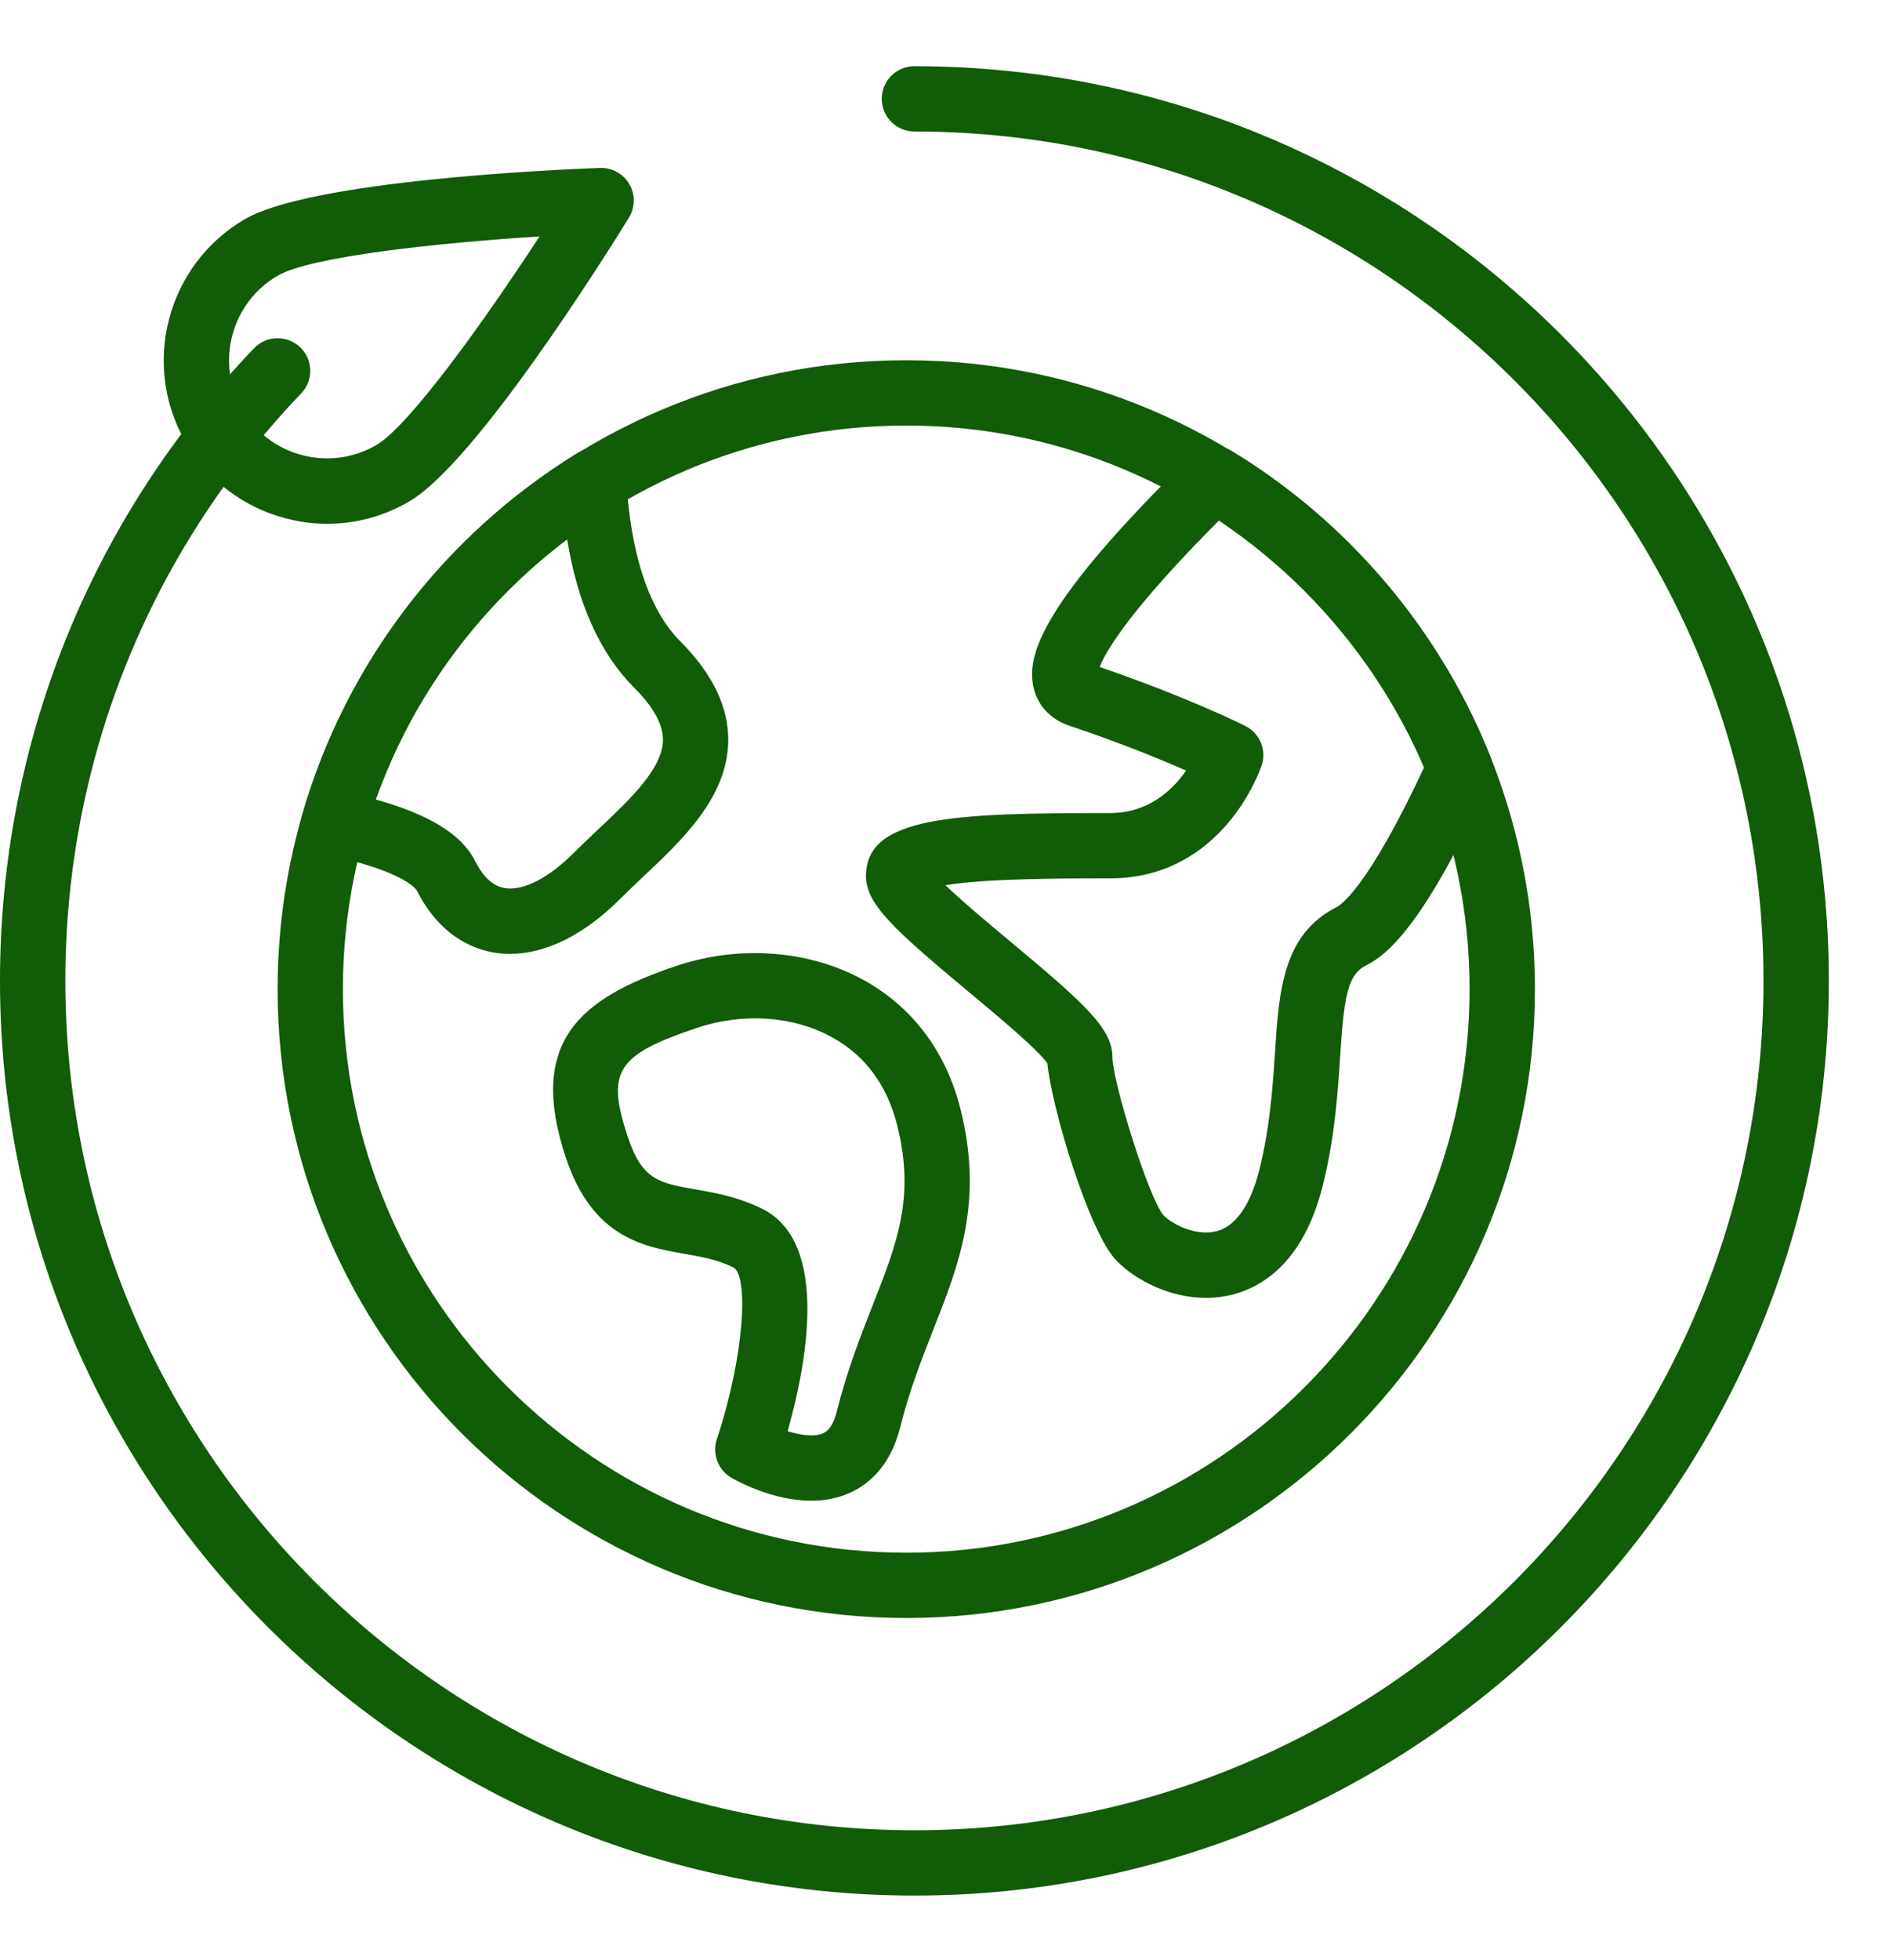 <svg width="27" height="28" viewBox="0 0 27 28" fill="none" xmlns="http://www.w3.org/2000/svg">
<path d="M8.995 2.631C8.908 2.482 8.745 2.392 8.574 2.399C7.892 2.425 4.443 2.582 3.499 3.132C2.387 3.78 2.009 5.212 2.657 6.324C2.971 6.862 3.476 7.246 4.079 7.405C4.277 7.458 4.478 7.484 4.677 7.484C5.085 7.484 5.487 7.376 5.849 7.165C6.793 6.615 8.63 3.691 8.989 3.111C9.079 2.964 9.082 2.78 8.995 2.631ZM5.379 6.359C5.055 6.547 4.679 6.597 4.317 6.503C3.955 6.407 3.653 6.177 3.464 5.854C3.075 5.186 3.302 4.327 3.969 3.939C4.44 3.664 6.253 3.471 7.712 3.378C6.912 4.602 5.85 6.084 5.379 6.359Z" fill="#115C07"/>
<path d="M12.953 5.147C7.998 5.147 3.968 9.178 3.968 14.133C3.968 19.087 7.998 23.118 12.953 23.118C17.908 23.118 21.939 19.087 21.939 14.133C21.939 9.178 17.908 5.147 12.953 5.147ZM12.953 22.185C8.513 22.185 4.901 18.572 4.901 14.133C4.901 9.693 8.513 6.08 12.953 6.08C17.393 6.08 21.005 9.693 21.005 14.133C21.005 18.572 17.393 22.185 12.953 22.185Z" fill="#115C07"/>
<path d="M9.725 9.165C9.162 8.602 8.994 7.597 8.952 6.852C8.943 6.688 8.848 6.541 8.702 6.465C8.556 6.389 8.381 6.395 8.241 6.481C6.336 7.657 4.945 9.485 4.324 11.627C4.288 11.752 4.305 11.886 4.372 11.997C4.439 12.109 4.549 12.187 4.676 12.214C5.812 12.455 5.957 12.721 5.958 12.724C6.206 13.22 6.599 13.535 7.066 13.611C7.139 13.623 7.214 13.629 7.289 13.629C7.801 13.629 8.351 13.356 8.862 12.845C8.966 12.741 9.076 12.637 9.187 12.532C9.754 11.999 10.397 11.393 10.409 10.59C10.416 10.106 10.186 9.627 9.725 9.165ZM8.547 11.853C8.43 11.964 8.313 12.075 8.202 12.185C7.839 12.548 7.481 12.73 7.216 12.689C7.049 12.662 6.907 12.533 6.793 12.306C6.603 11.926 6.146 11.641 5.371 11.423C5.899 9.941 6.849 8.651 8.106 7.704C8.256 8.627 8.578 9.339 9.065 9.826C9.341 10.101 9.479 10.354 9.476 10.576C9.469 10.985 9.001 11.427 8.547 11.853Z" fill="#115C07"/>
<path d="M13.73 15.852C13.523 15.026 13.042 14.386 12.339 14C11.566 13.576 10.572 13.5 9.679 13.797C8.287 14.261 7.535 14.883 8.089 16.544C8.469 17.683 9.198 17.812 9.785 17.915C10.03 17.958 10.261 17.999 10.48 18.108C10.705 18.221 10.64 19.375 10.246 20.563C10.176 20.772 10.263 21.002 10.453 21.113C10.526 21.155 11.037 21.442 11.595 21.442C11.77 21.442 11.949 21.414 12.121 21.341C12.38 21.232 12.72 20.979 12.867 20.392C12.998 19.868 13.171 19.427 13.339 19C13.71 18.059 14.059 17.17 13.73 15.852ZM12.47 18.658C12.3 19.091 12.107 19.583 11.961 20.165C11.897 20.422 11.793 20.466 11.759 20.481C11.636 20.533 11.44 20.505 11.258 20.449C11.524 19.508 11.865 17.757 10.898 17.273C10.557 17.103 10.233 17.046 9.946 16.995C9.419 16.903 9.179 16.86 8.975 16.249C8.66 15.305 8.81 15.071 9.974 14.683C10.624 14.466 11.34 14.517 11.889 14.818C12.366 15.08 12.68 15.504 12.824 16.079C13.081 17.106 12.825 17.757 12.47 18.658Z" fill="#115C07"/>
<path d="M21.298 10.801C20.578 8.997 19.265 7.449 17.603 6.442C17.42 6.332 17.187 6.359 17.035 6.508C14.858 8.636 14.67 9.379 14.773 9.824C14.832 10.082 15.019 10.281 15.286 10.37C16.002 10.608 16.585 10.848 16.953 11.01C16.762 11.286 16.419 11.617 15.865 11.617C13.638 11.617 12.378 11.659 12.378 12.515C12.378 12.914 12.758 13.265 13.841 14.168C14.239 14.499 14.83 14.992 14.971 15.193C15.026 15.807 15.567 17.622 15.966 18.021C16.245 18.3 16.726 18.544 17.238 18.544C17.373 18.544 17.51 18.527 17.646 18.489C18.074 18.37 18.639 18.006 18.906 16.942C19.081 16.242 19.122 15.606 19.155 15.095C19.21 14.258 19.256 13.929 19.524 13.795C19.84 13.637 20.367 13.193 21.29 11.168C21.342 11.052 21.346 10.919 21.298 10.801ZM19.107 12.96C18.334 13.347 18.28 14.166 18.224 15.034C18.191 15.532 18.154 16.097 18 16.715C17.913 17.062 17.738 17.495 17.397 17.589C17.108 17.669 16.765 17.5 16.631 17.366C16.414 17.11 15.9 15.444 15.9 15.103C15.9 14.704 15.522 14.353 14.439 13.451C14.15 13.21 13.761 12.886 13.514 12.648C14.092 12.55 15.248 12.55 15.865 12.55C17.477 12.55 18.011 11.003 18.033 10.937C18.106 10.717 18.007 10.476 17.799 10.372C17.764 10.354 16.951 9.951 15.717 9.53C15.804 9.31 16.139 8.724 17.424 7.436C18.715 8.3 19.743 9.537 20.355 10.964C19.545 12.701 19.151 12.938 19.107 12.96Z" fill="#115C07"/>
<path d="M13.07 0.946C12.812 0.946 12.603 1.155 12.603 1.412C12.603 1.67 12.812 1.879 13.07 1.879C19.762 1.879 25.206 7.323 25.206 14.015C25.206 20.707 19.762 26.151 13.07 26.151C6.378 26.151 0.934 20.707 0.934 14.015C0.934 10.871 2.131 7.891 4.305 5.621C4.483 5.435 4.477 5.14 4.291 4.962C4.105 4.784 3.809 4.79 3.631 4.976C1.289 7.419 0 10.63 0 14.015C0 21.222 5.863 27.084 13.07 27.084C20.277 27.084 26.14 21.222 26.14 14.015C26.14 6.808 20.277 0.946 13.07 0.946Z" fill="#115C07"/>
</svg>
